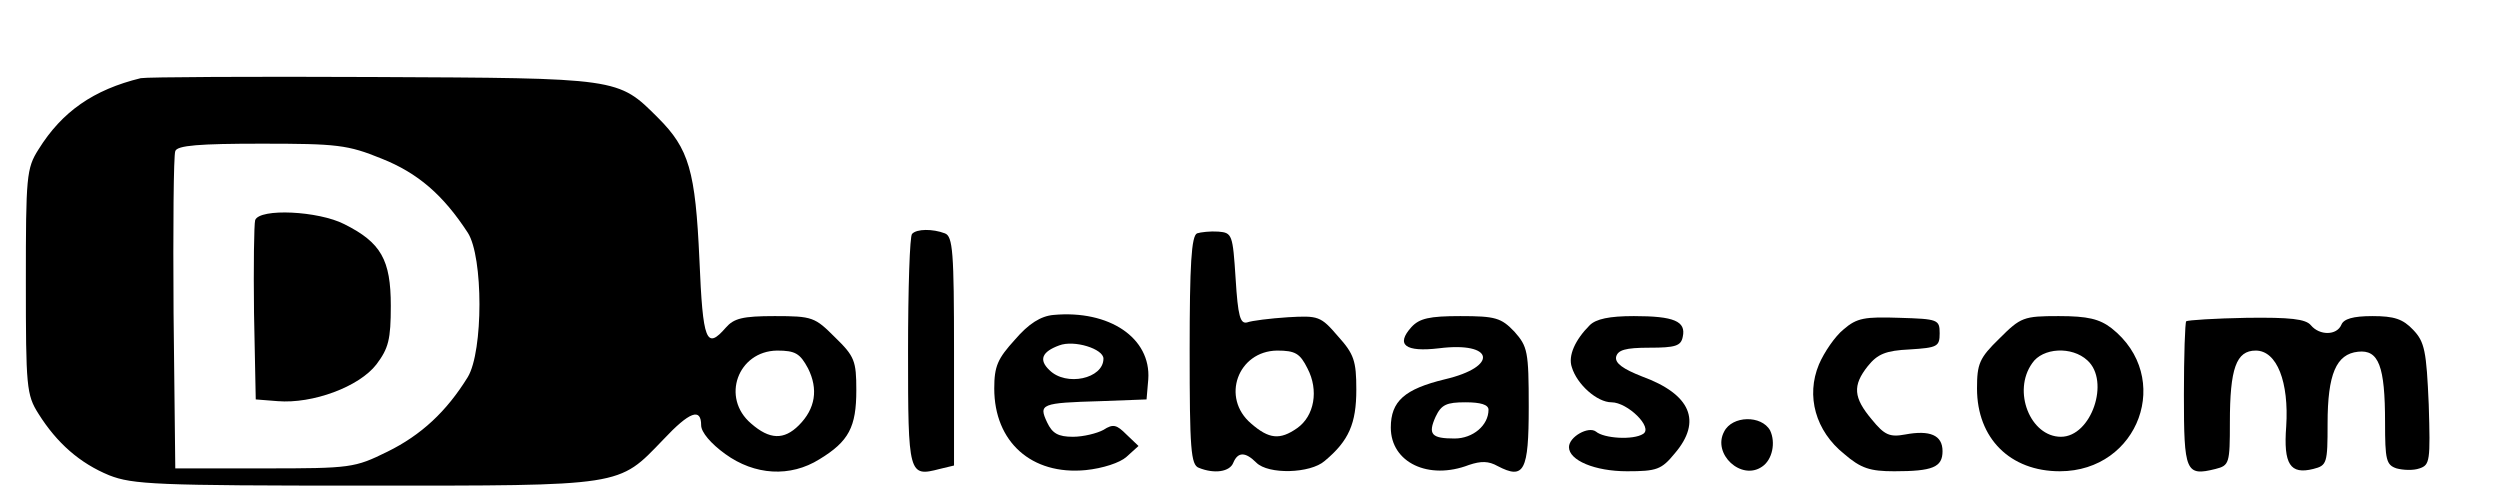 <svg xmlns="http://www.w3.org/2000/svg" version="1.0" width="100pt" height="20pt" viewBox="0 0 435 87" preserveAspectRatio="xMidYMid meet">
  <g transform="translate(0,87) scale(0.1,-0.1)" fill="#000000" stroke="none">
    <path d="M245 734c-82-20-137-58-178-124-21-33-22-47-22-230 0-183 1-197 22-230 32-51 72-86 123-107 41-16 81-18 445-18 453 0 440-2 519 80 46 49 66 56 66 25 0-12 17-32 42-50 51-37 113-41 164-9 51 31 64 56 64 120 0 51-3 59-37 92-35 35-39 37-105 37-56 0-71-4-85-20-34-39-40-25-46 118-7 155-18 193-72 247-70 70-67 69-495 71-212 1-394 0-405-2zm419-140c63-25 107-63 150-129 27-42 27-206 0-251-37-60-81-101-140-130-57-28-63-29-214-29l-155 0-3 270c-1 148 0 275 3 282 3 10 42 13 150 13 132 0 150-2 209-26zm742-365c18-36 13-70-16-99-26-26-51-25-83 3-53 45-23 126 45 127 32 0 40-5 54-31z"/>
    <path d="M444 487c-2-7-3-80-2-162l3-150 38-3c61-5 142 25 172 64 21 28 25 43 25 102 0 80-17 110-81 142-45 23-147 28-155 7z"/>
    <path d="M1587 463c-4-3-7-96-7-205 0-215 1-218 55-204l25 6 0 199c0 172-2 200-16 205-21 8-49 8-57-1z"/>
    <path d="M2083 464c-10-4-13-55-13-204 0-171 2-199 16-204 27-11 54-7 60 9 8 19 21 19 40 0 21-21 94-19 119 3 42 35 55 65 55 124 0 50-4 62-32 93-30 35-34 36-87 33-31-2-63-6-71-9-12-3-16 11-20 76-5 77-6 80-30 82-14 1-31-1-37-3zm192-235c20-38 12-83-18-104-30-21-49-19-80 8-53 45-23 126 45 127 32 0 40-5 53-31z"/>
    <path d="M1833 322c-22-2-43-15-67-43-30-33-36-46-36-85 0-93 65-151 159-142 30 3 60 13 71 23l21 19-21 20c-17 17-23 19-40 8-11-6-35-12-53-12-26 0-36 6-45 25-15 32-11 34 93 37l80 3 3 35c5 72-68 121-165 112zm87-76c0-35-65-49-94-20-19 18-13 32 17 43 26 10 77-6 77-23z"/>
    <path d="M2456 301c-28-31-11-44 48-37 96 12 104-32 10-54-70-17-94-38-94-84 0-61 66-92 136-65 21 7 34 7 50-2 46-24 54-9 54 103 0 97-2 105-25 131-23 24-33 27-94 27-54 0-71-4-85-19zm134-144c0-27-27-50-59-50-40 0-47 7-33 38 10 21 19 25 52 25 26 0 40-4 40-13z"/>
    <path d="M2766 304c-25-25-38-53-31-73 9-30 44-61 69-61 28 0 73-44 55-55-17-11-68-8-82 4-13 10-47-9-47-27 0-23 45-42 101-42 52 0 60 3 83 31 48 56 28 103-57 134-33 13-47 23-45 34 3 12 16 16 58 16 45 0 55 3 58 19 6 27-15 36-85 36-43 0-66-5-77-16z"/>
    <path d="M3208 297c-15-12-34-40-43-61-23-55-6-116 44-156 29-25 45-30 87-30 67 0 84 7 84 35 0 28-22 37-65 29-27-5-36-1-58 26-32 38-34 59-7 93 17 21 31 27 73 29 48 3 52 5 52 28 0 24-3 25-70 27-60 2-74 0-97-20z"/>
    <path d="M3479 281c-35-34-39-44-39-87 0-87 58-144 144-144 138 0 198 164 90 249-21 16-41 21-92 21-61 0-66-2-103-39zm153-38c40-36 7-133-46-133-53 0-85 79-50 128 18 27 69 30 96 5z"/>
    <path d="M3804 311c-2-2-4-60-4-128 0-134 3-142 55-129 24 6 25 10 25 81 0 94 11 125 45 125 37 0 58-55 53-132-5-66 7-84 47-74 24 6 25 10 25 79 0 86 15 121 53 125 36 4 47-25 47-123 0-65 2-74 20-80 11-3 29-4 40 0 18 6 19 13 16 111-4 93-7 109-27 130-18 19-33 24-71 24-34 0-50-5-54-15-8-19-38-19-53-1-9 11-36 14-112 13-55-1-102-4-105-6z"/>
    <path d="M3000 119c-21-39 30-86 66-61 18 12 24 42 14 63-15 27-66 26-80-2z"/>
  </g>
</svg>
